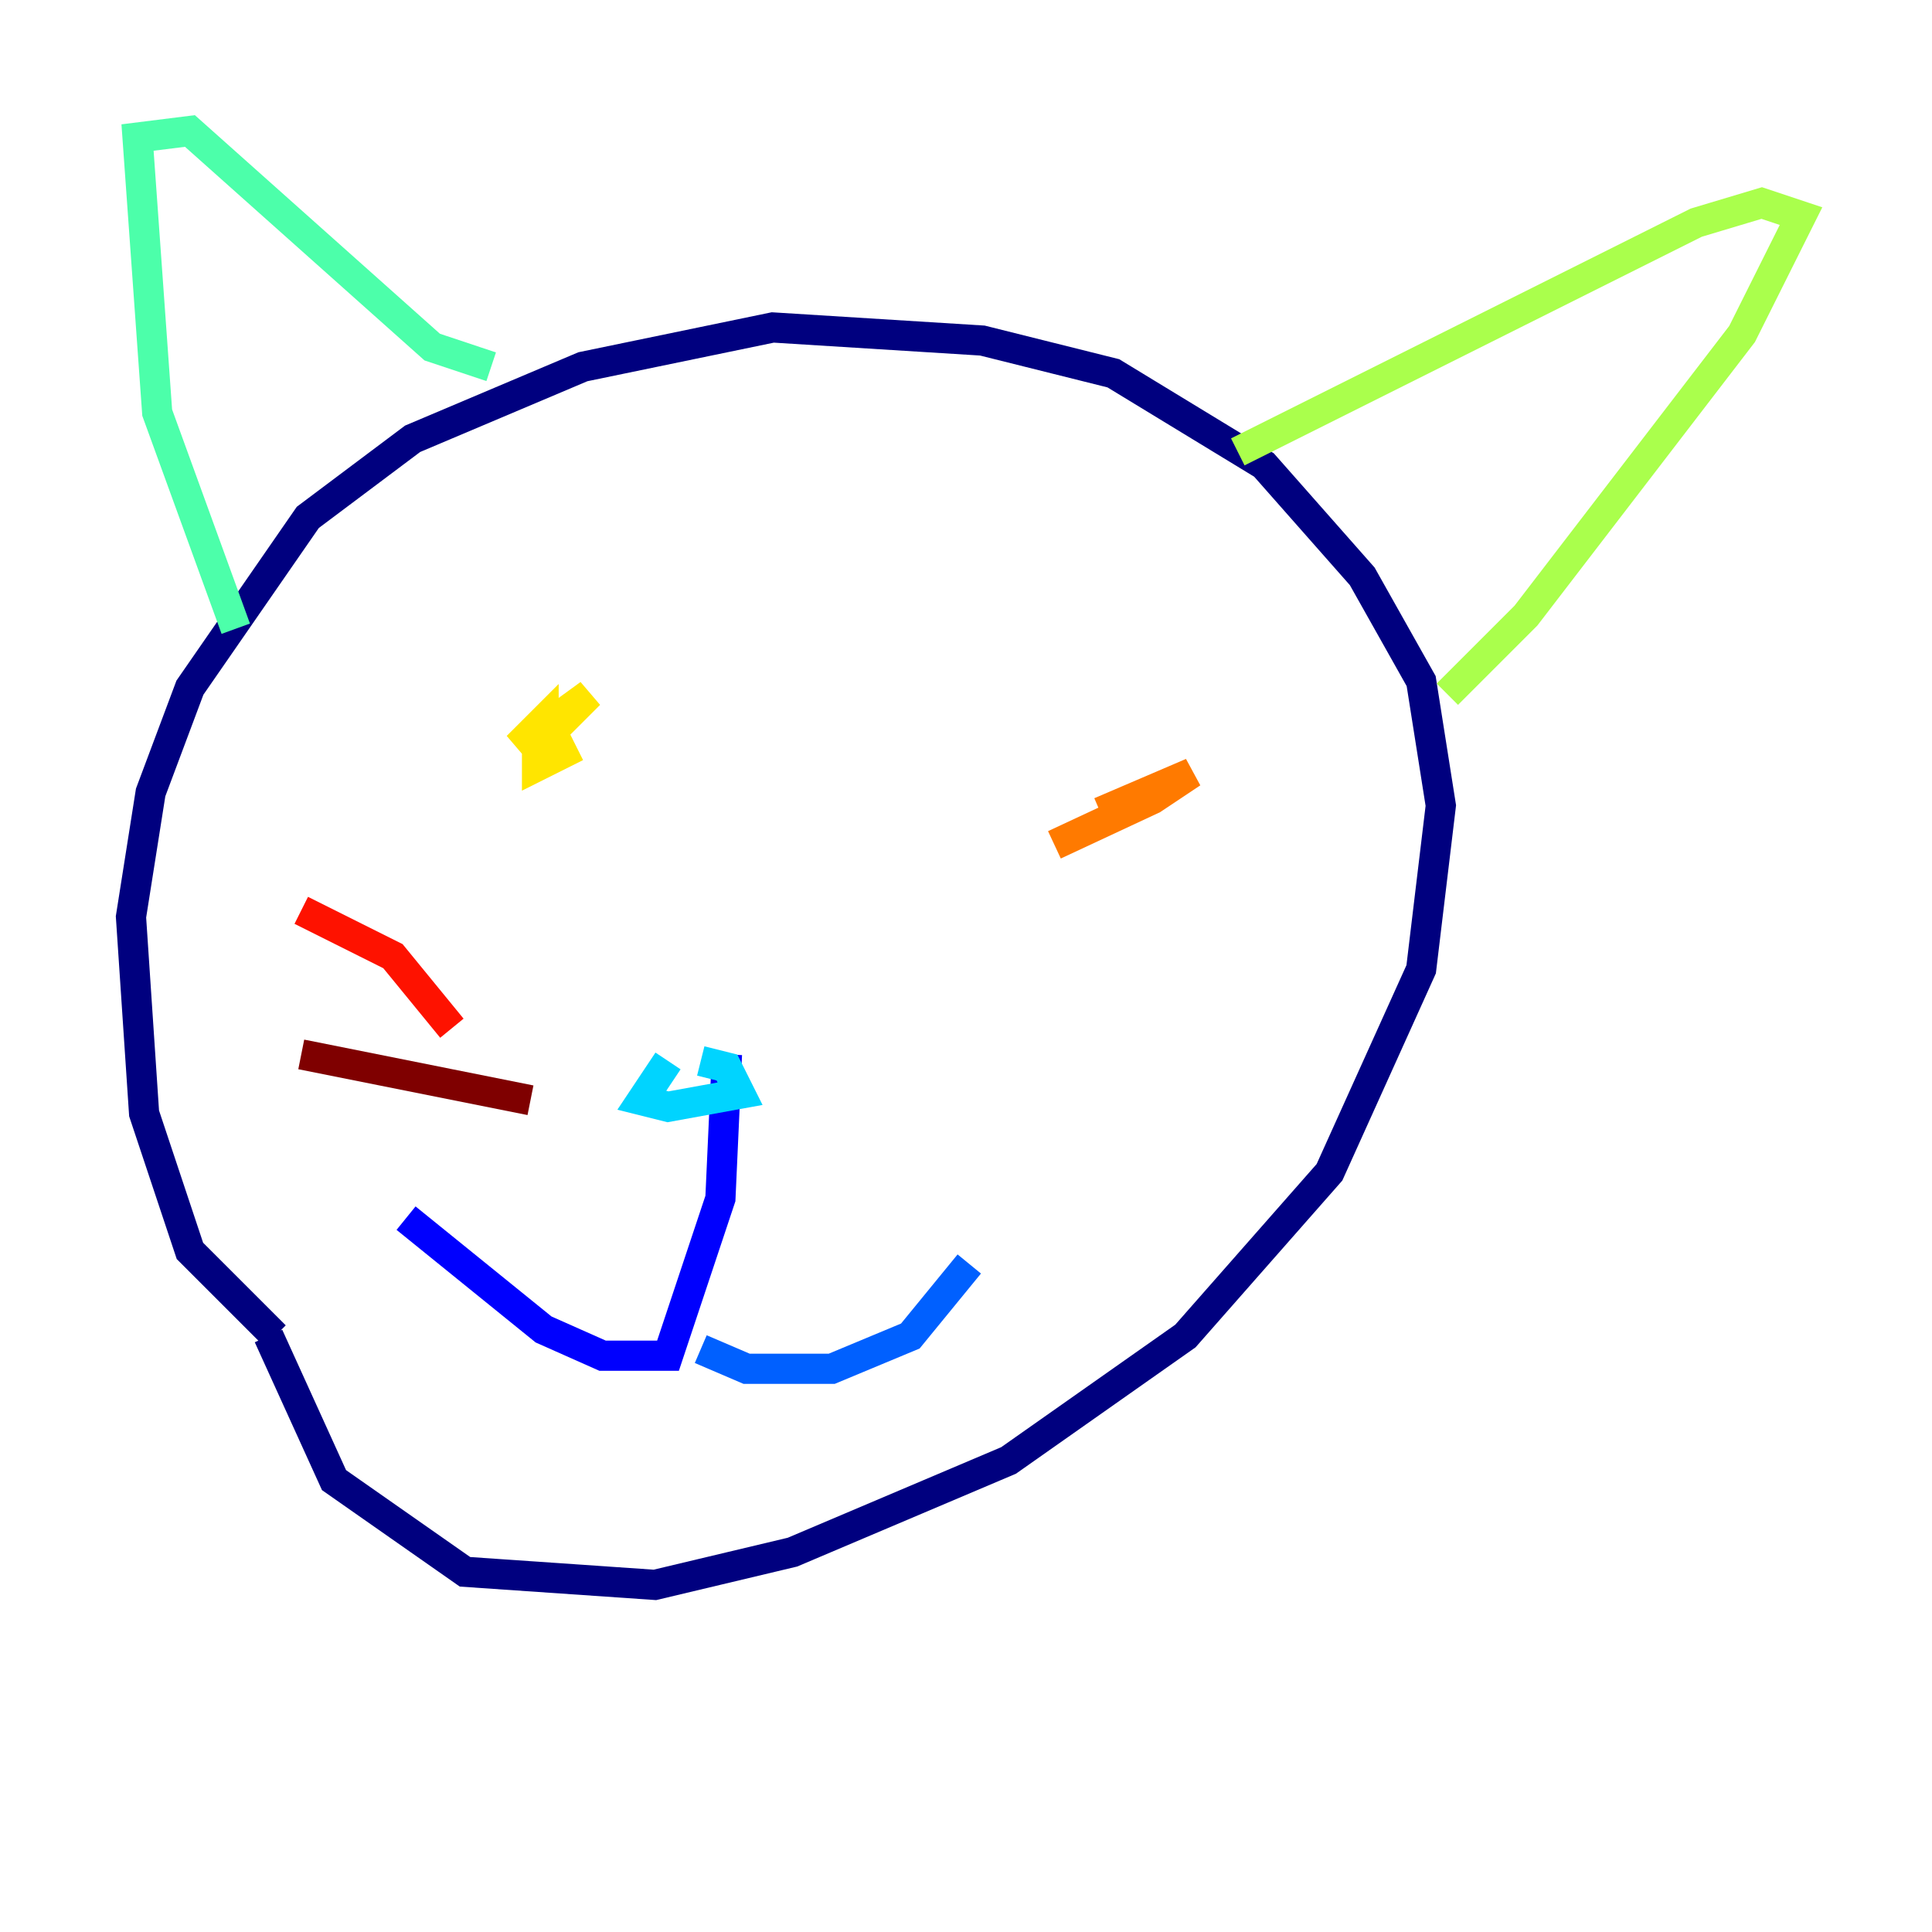 <?xml version="1.0" encoding="utf-8" ?>
<svg baseProfile="tiny" height="128" version="1.2" viewBox="0,0,128,128" width="128" xmlns="http://www.w3.org/2000/svg" xmlns:ev="http://www.w3.org/2001/xml-events" xmlns:xlink="http://www.w3.org/1999/xlink"><defs /><polyline fill="none" points="18.224,88.515 12.583,82.875 9.546,73.763 8.678,60.746 9.98,52.502 12.583,45.559 20.393,34.278 27.336,29.071 38.617,24.298 51.2,21.695 65.085,22.563 73.763,24.732 83.742,30.807 90.251,38.183 94.156,45.125 95.458,53.37 94.156,64.217 88.081,77.668 78.536,88.515 66.82,96.759 52.502,102.834 43.39,105.003 30.807,104.136 22.129,98.061 17.79,88.515" stroke="#00007f" stroke-width="2" /><polyline fill="none" points="48.163,69.858 47.729,79.403 44.258,89.817 39.919,89.817 36.014,88.081 26.902,80.705" stroke="#0000fe" stroke-width="2" /><polyline fill="none" points="46.427,89.383 49.464,90.685 55.105,90.685 60.312,88.515 64.217,83.742" stroke="#0060ff" stroke-width="2" /><polyline fill="none" points="44.258,70.291 42.522,72.895 44.258,73.329 49.031,72.461 48.163,70.725 46.427,70.291" stroke="#00d4ff" stroke-width="2" /><polyline fill="none" points="15.62,41.654 10.414,27.336 9.112,9.112 12.583,8.678 28.637,22.997 32.542,24.298" stroke="#4cffaa" stroke-width="2" /><polyline fill="none" points="82.007,29.939 112.38,14.752 116.719,13.451 119.322,14.319 115.417,22.129 101.098,40.786 95.891,45.993" stroke="#aaff4c" stroke-width="2" /><polyline fill="none" points="38.183,49.464 35.58,50.766 35.58,49.464 39.051,45.993 34.278,49.464 36.014,47.729 36.014,50.332" stroke="#ffe500" stroke-width="2" /><polyline fill="none" points="72.895,53.803 78.969,51.2 76.366,52.936 69.858,55.973" stroke="#ff7a00" stroke-width="2" /><polyline fill="none" points="29.939,68.122 26.034,63.349 19.959,60.312" stroke="#fe1200" stroke-width="2" /><polyline fill="none" points="35.146,72.895 19.959,69.858" stroke="#7f0000" stroke-width="2" /></svg>